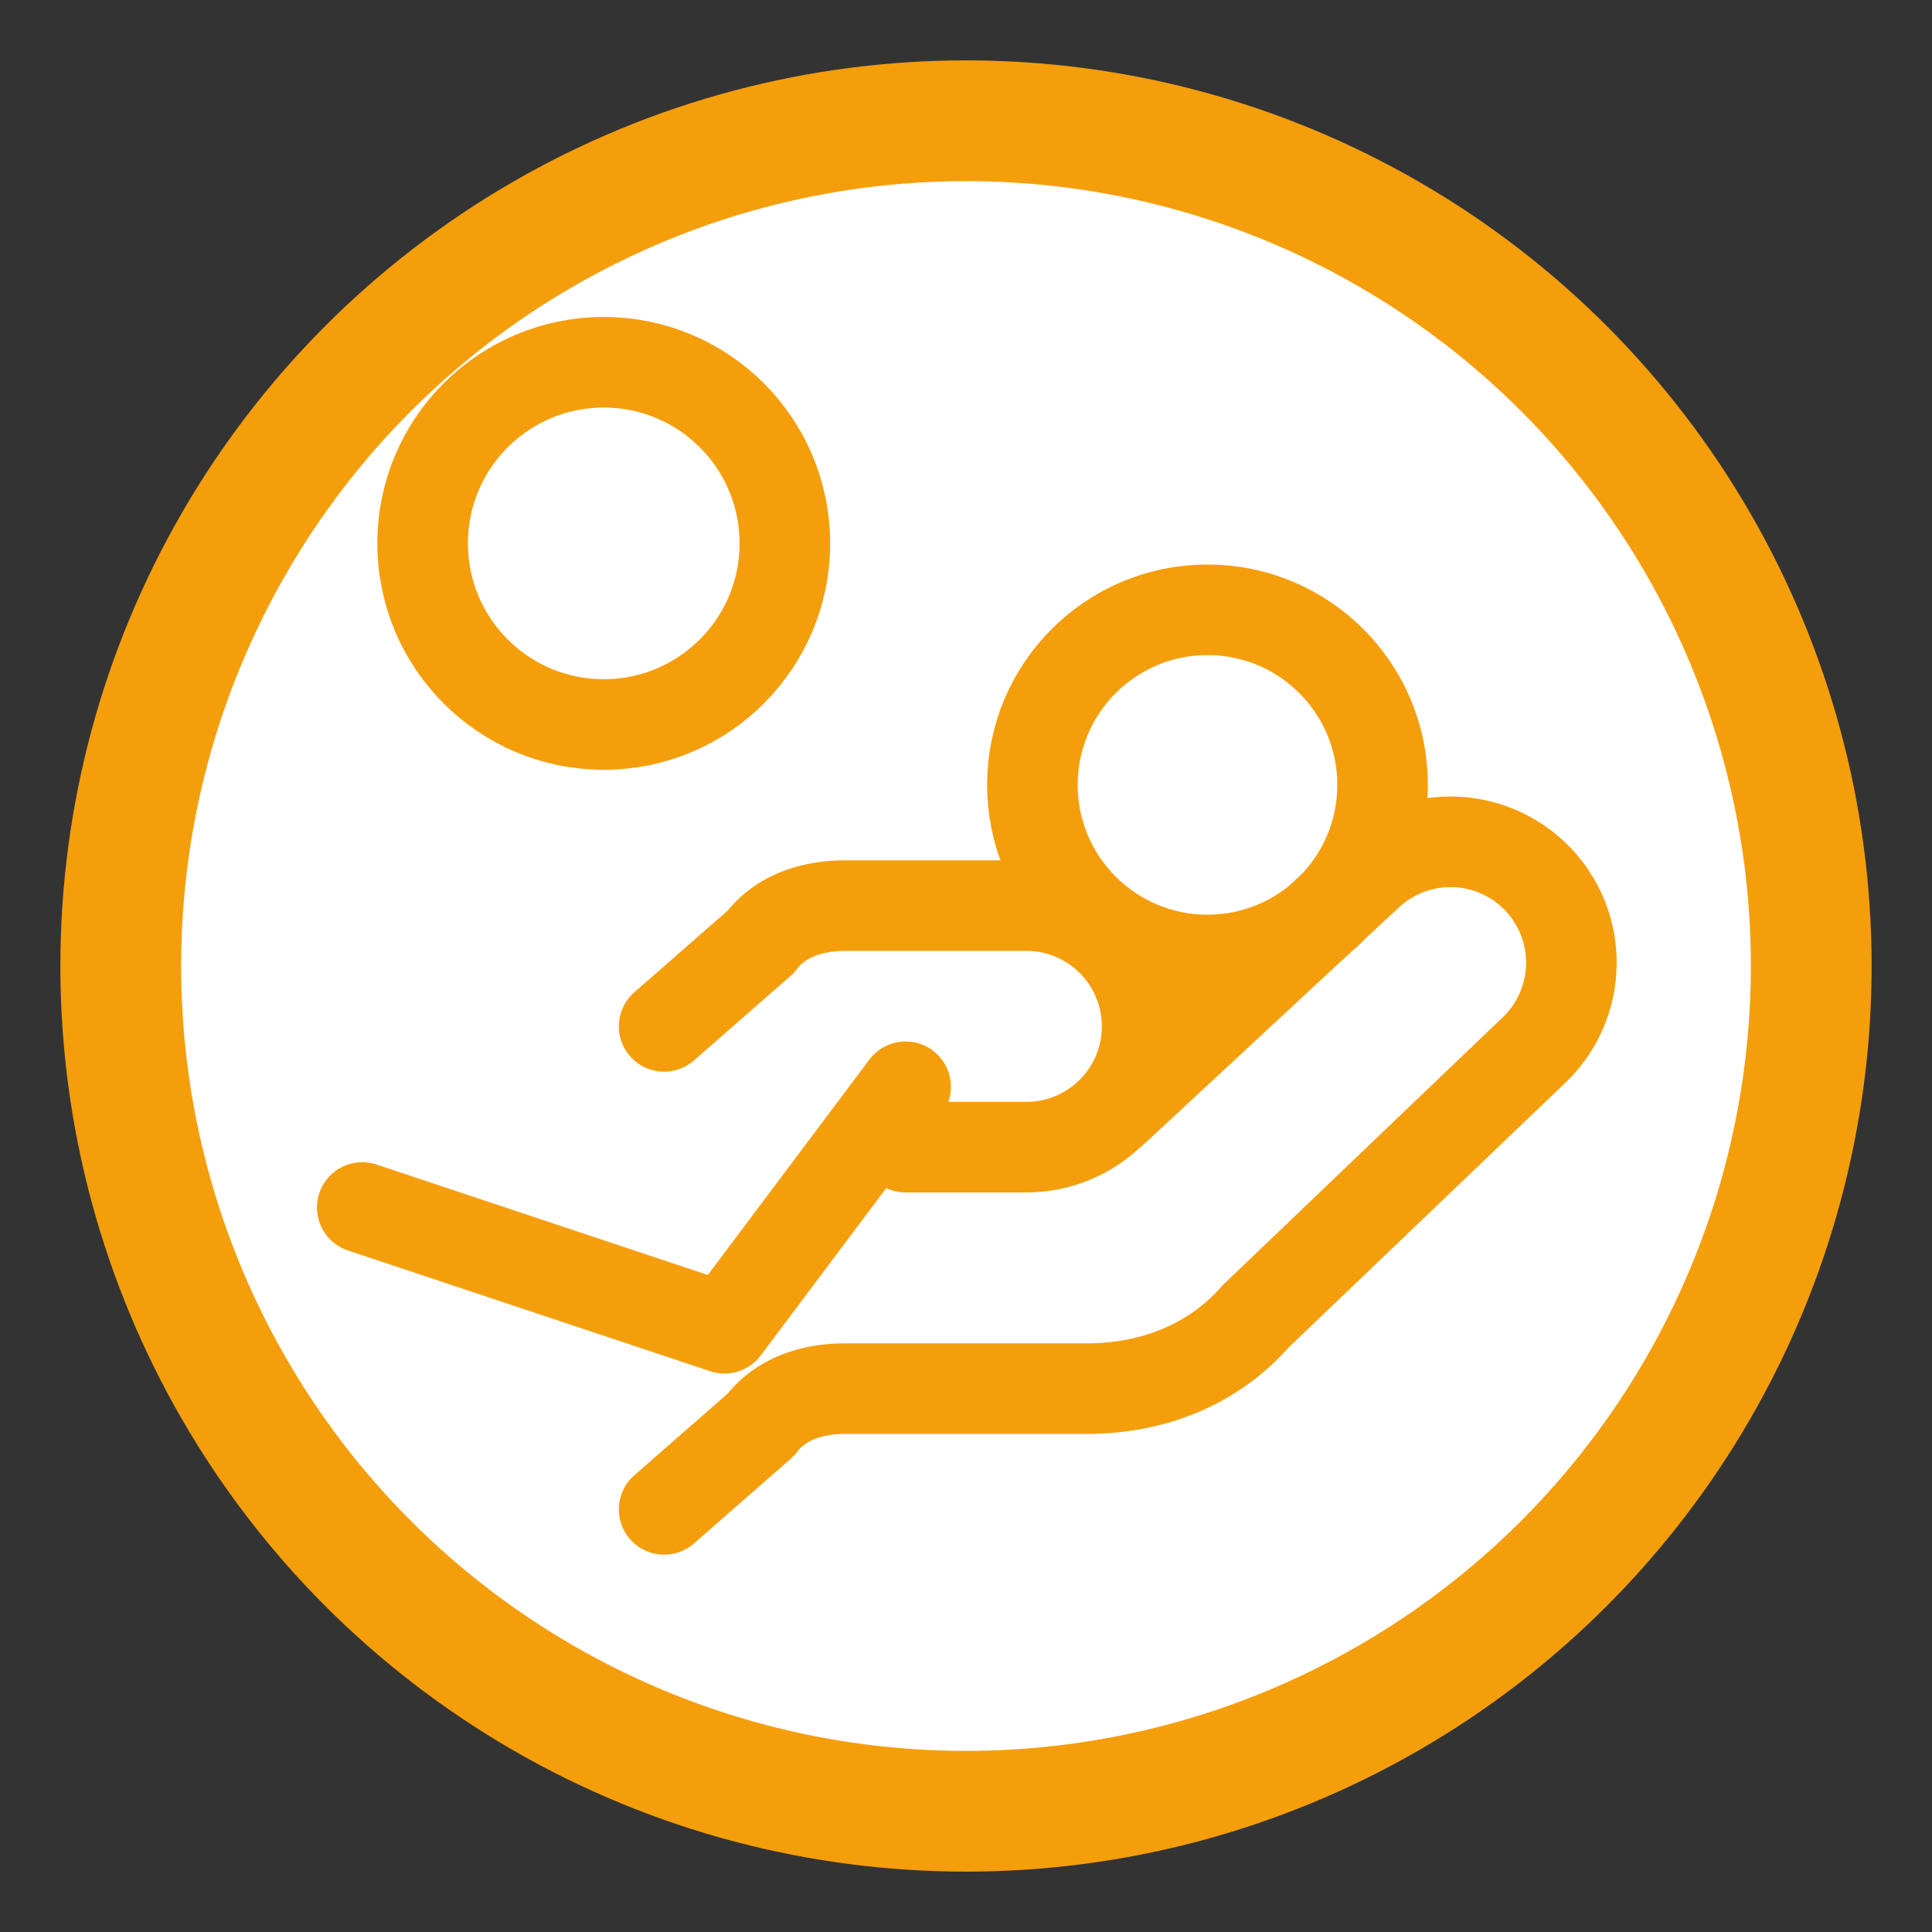 <svg width="32" height="32" viewBox="0 0 32 32" fill="none" xmlns="http://www.w3.org/2000/svg">
  <rect x="0" y="0" width="32" height="32" fill="#333333" stroke="none"/>
  <!-- Background circle for better visibility -->
  <circle cx="16" cy="16" r="15" fill="#f59e0b"/>
  <circle cx="16" cy="16" r="13" fill="#ffffff"/>
  
  <!-- Hand-coins icon from Lucide - scaled and centered -->
  <g transform="translate(4, 4) scale(1)">
    <path d="M11 15h2a2 2 0 1 0 0-4h-3c-.6 0-1.1.2-1.4.6L7 13" stroke="#f59e0b" stroke-width="1.5" stroke-linecap="round" stroke-linejoin="round"/>
    <path d="m7 21 1.6-1.4c.3-.4.8-.6 1.4-.6h4c1.1 0 2.1-.4 2.8-1.2l4.6-4.4a2 2 0 0 0-2.75-2.91l-4.2 3.9" stroke="#f59e0b" stroke-width="1.5" stroke-linecap="round" stroke-linejoin="round"/>
    <path d="m2 16 6 2 3-4" stroke="#f59e0b" stroke-width="1.5" stroke-linecap="round" stroke-linejoin="round"/>
    <circle cx="16" cy="9" r="2.9" stroke="#f59e0b" stroke-width="1.5" fill="none"/>
    <circle cx="6" cy="5" r="3" stroke="#f59e0b" stroke-width="1.5" fill="none"/>
  </g>
</svg>
